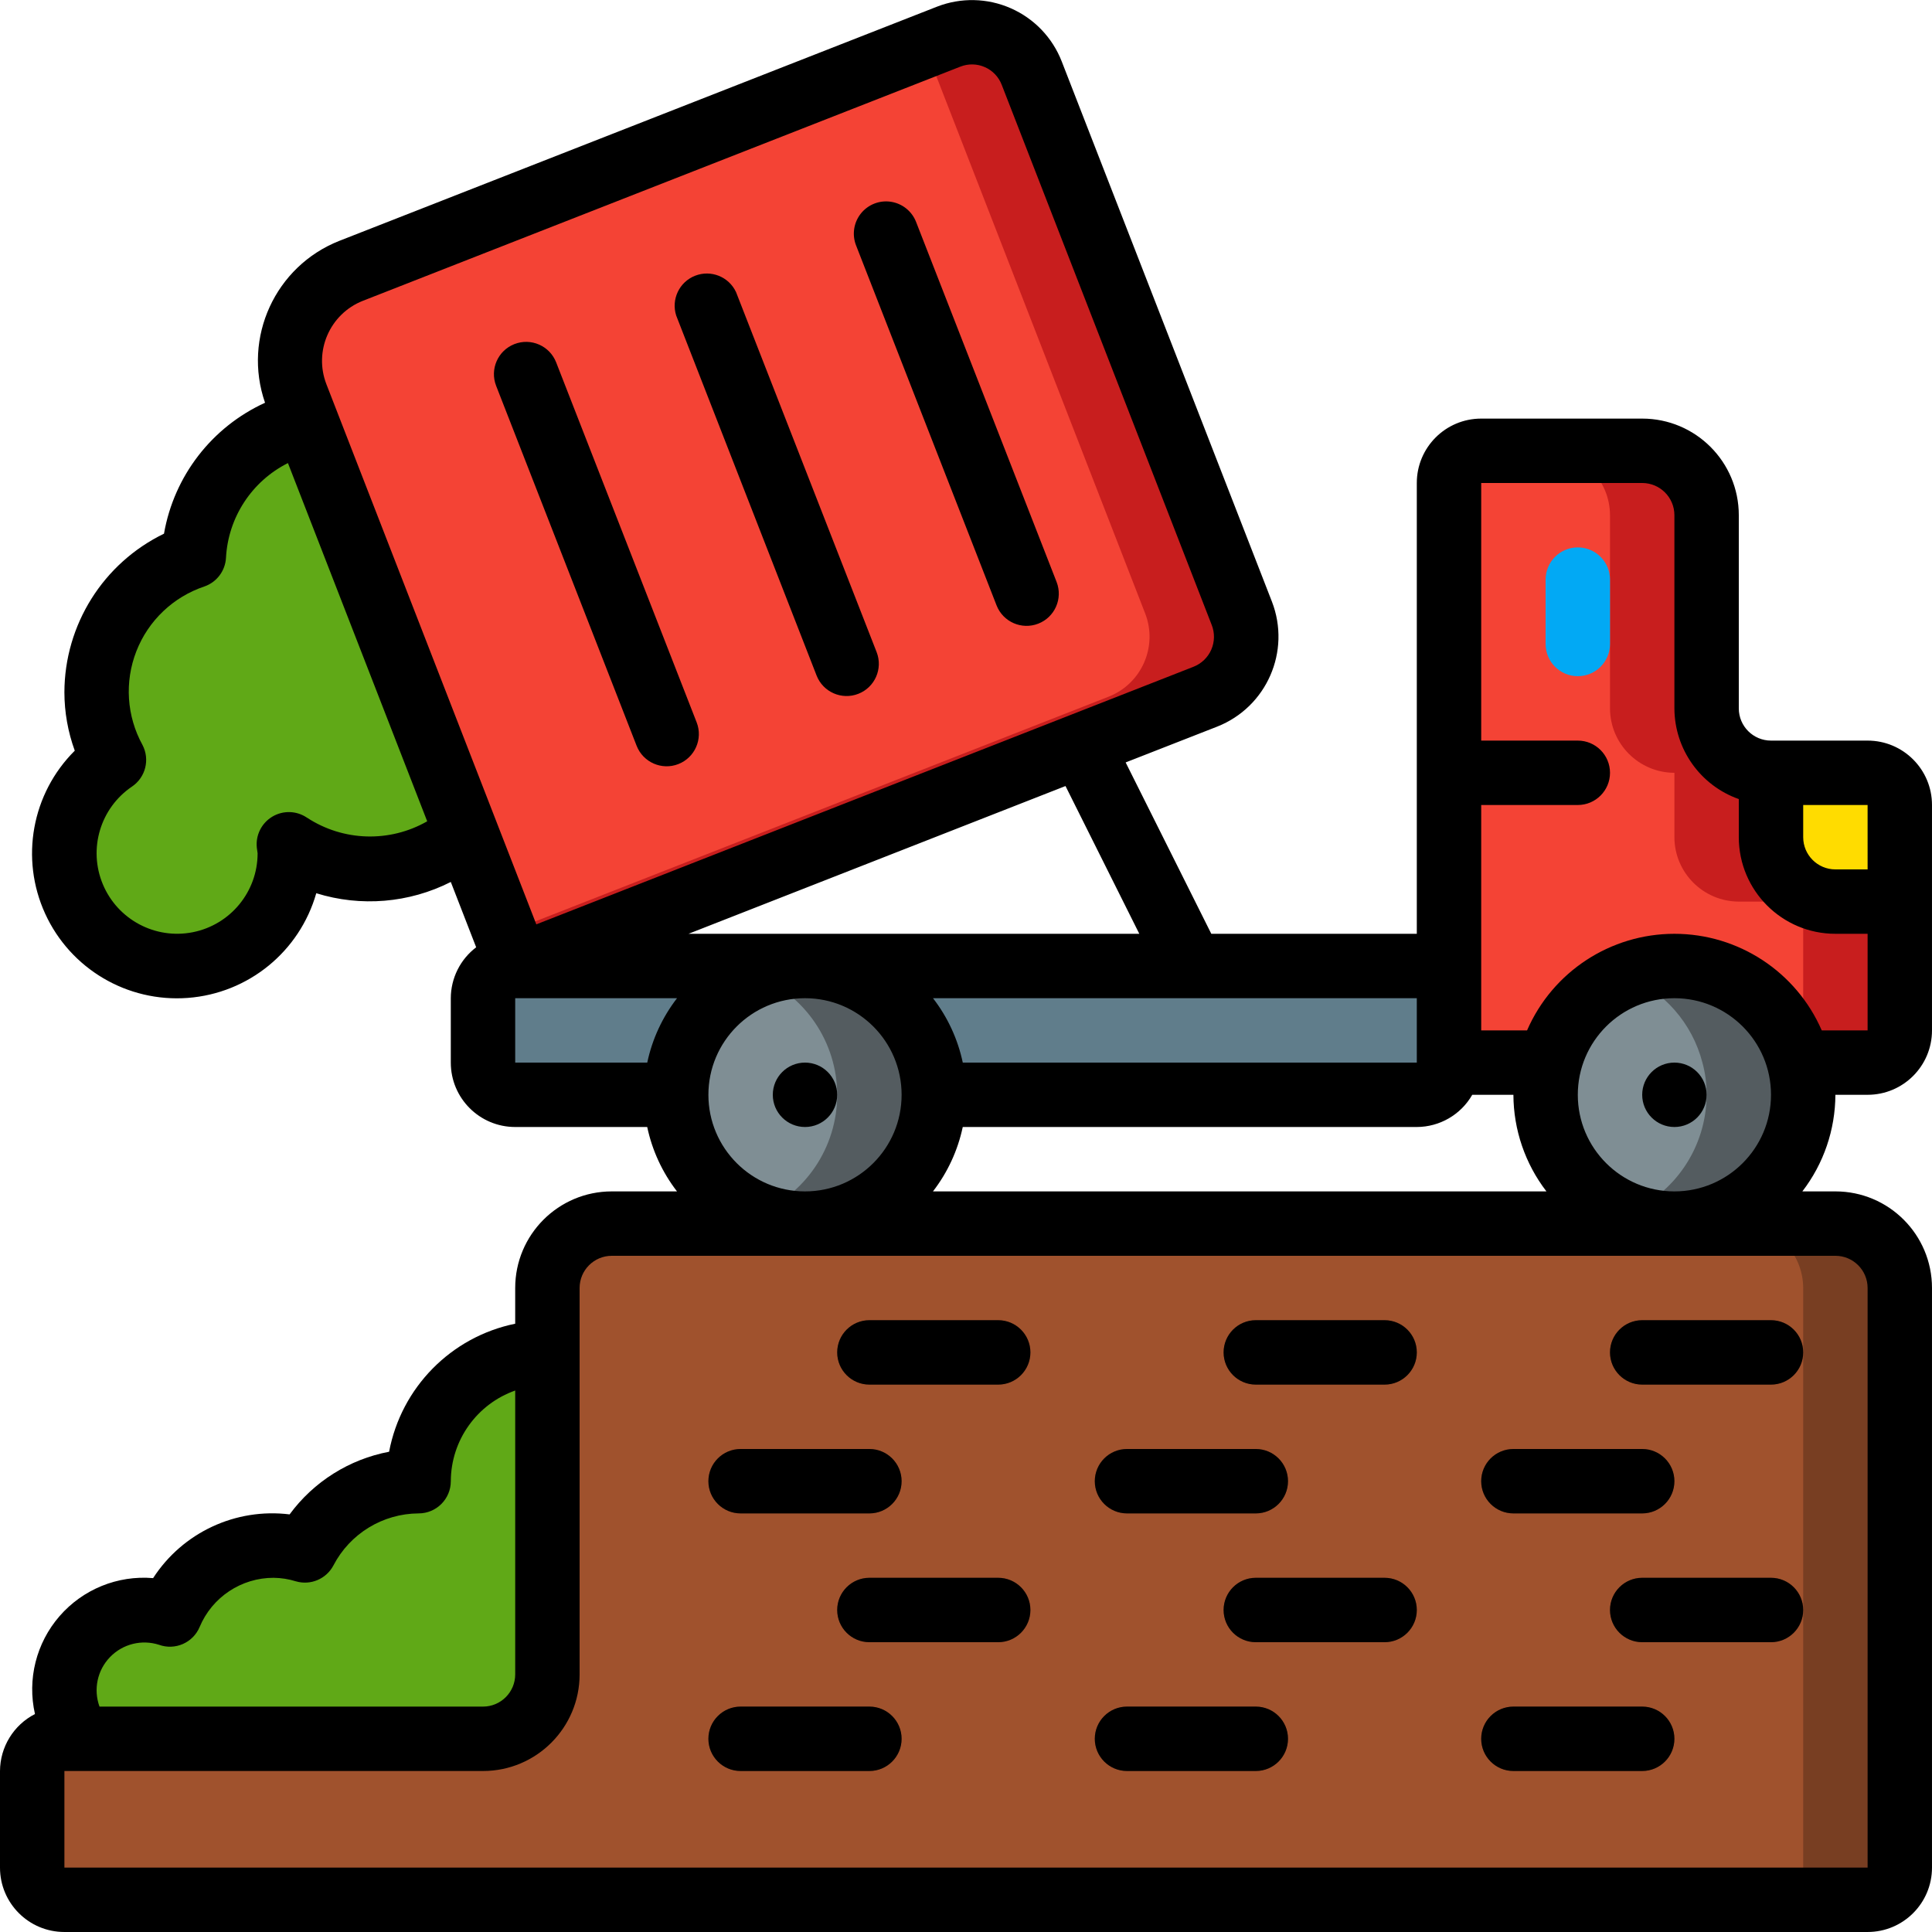 <svg height="512" viewBox="0 0 60 60" width="512" xmlns="http://www.w3.org/2000/svg"><g id="Page-1" fill="none" fill-rule="evenodd"><g id="027---Lorry-At-Landfill" fill-rule="nonzero"><path id="Shape" d="m17 42v10c-.003 1.103-.897 1.997-2 2h-12.49c-.333-.429-.513-.957-.51-1.5 0-1.381 1.119-2.5 2.5-2.5.266.001.53.048.78.14.544-1.297 1.813-2.141 3.22-2.14.329.004.655.054.97.15.685-1.317 2.045-2.146 3.53-2.15 0-2.209 1.791-4 4-4z" fill="#60a917"/><path id="Shape" d="m59 28v4c0 .552-.448 1-1 1h-2.13c-.46-1.76-2.05-2.989-3.87-2.989s-3.41 1.228-3.87 2.989h-3.13v-18c0-.552.448-1 1-1h5c1.103.003 1.997.897 2 2v6c.003 1.103.897 1.997 2 2v2c.003 1.103.897 1.997 2 2z" fill="#f44335"/><path id="Shape" d="m57 28c-1.103-.003-1.997-.897-2-2v-2c-1.103-.003-1.997-.897-2-2v-6c-.003-1.103-.897-1.997-2-2h-3c1.103.003 1.997.897 2 2v6c.003 1.103.897 1.997 2 2v2c.003 1.103.897 1.997 2 2h2v4c-.003.239-.093.468-.253.645.047.116.088.235.123.355h2.13c.552 0 1-.448 1-1v-4z" fill="#c81e1e"/><path id="Shape" d="m56 34c0 2.209-1.791 4-4 4s-4-1.791-4-4c-.003-.338.041-.674.13-1 .46-1.76 2.05-2.989 3.87-2.989s3.41 1.228 3.87 2.989c.089.326.133.662.13 1z" fill="#7f8e94"/><path id="Shape" d="m55.87 33c-.281-1.12-1.035-2.061-2.067-2.58-1.031-.519-2.237-.562-3.303-.12 1.174.473 2.054 1.475 2.37 2.7.089.326.133.662.13 1-.003 1.627-.992 3.09-2.5 3.7 1.232.502 2.633.359 3.736-.384 1.104-.742 1.765-1.986 1.764-3.316.003-.338-.041-.674-.13-1z" fill="#545c60"/><circle id="Oval" cx="25" cy="34" fill="#7f8e94" r="4"/><path id="Shape" d="m25 30c-.515.002-1.024.104-1.5.3 1.511.609 2.5 2.075 2.5 3.704s-.989 3.095-2.5 3.704c1.496.605 3.209.252 4.344-.895 1.135-1.147 1.469-2.865.847-4.354-.622-1.489-2.078-2.459-3.691-2.459z" fill="#545c60"/><path id="Shape" d="m59 25v3h-2c-1.103-.003-1.997-.897-2-2v-2h3c.552 0 1 .448 1 1z" fill="#ffdc00"/><path id="Shape" d="m45 30v3c0 .552-.448 1-1 1h-15c0-2.209-1.791-4-4-4z" fill="#607d8b"/><path id="Shape" d="m25 30c-2.209 0-4 1.791-4 4h-5c-.552 0-1-.448-1-1v-2c0-.552.448-1 1-1z" fill="#607d8b"/><path id="Shape" d="m10.9 8.411 18.561-7.274c.493-.192 1.042-.181 1.526.032.484.213.864.61 1.055 1.104l6.52 16.772c.402 1.028-.104 2.186-1.131 2.59l-21.343 8.365-6.883-17.7c-.603-1.542.155-3.281 1.695-3.889z" fill="#f44335"/><path id="Shape" d="m38.562 19.045-6.52-16.772c-.191-.493-.57-.891-1.055-1.104-.484-.213-1.033-.225-1.526-.032l-.957.376c.237.207.422.467.538.76l6.52 16.772c.402 1.028-.104 2.186-1.131 2.59l-18.74 7.345.4 1.02 21.343-8.365c1.026-.405 1.53-1.563 1.128-2.59z" fill="#c81e1e"/><path id="Shape" d="m49 21c-.552 0-1-.448-1-1v-2c0-.552.448-1 1-1s1 .448 1 1v2c0 .552-.448 1-1 1z" fill="#02a9f4"/><path id="Shape" d="m59 40v18c0 .552-.448 1-1 1h-56c-.552 0-1-.448-1-1v-3c0-.552.448-1 1-1h13c1.103-.003 1.997-.897 2-2v-12c.003-1.103.897-1.997 2-2h38c1.103.003 1.997.897 2 2z" fill="#a0522d"/><path id="Shape" d="m57 38h-3c1.103.003 1.997.897 2 2v18c0 .552-.448 1-1 1h3c.552 0 1-.448 1-1v-18c-.003-1.103-.897-1.997-2-2z" fill="#783e22"/><path id="Shape" d="m9.53 13.11c-1.973.439-3.41 2.141-3.51 4.16-1.242.42-2.236 1.367-2.714 2.588-.478 1.221-.393 2.591.234 3.742-1.381.934-1.912 2.712-1.269 4.251.644 1.538 2.283 2.409 3.918 2.081 1.635-.328 2.811-1.764 2.811-3.431-.005-.094-.015-.187-.03-.28.746.509 1.627.781 2.53.78 1.101.006 2.164-.401 2.98-1.14z" fill="#60a917"/><path id="Shape" d="m55 43h-4c-.552 0-1-.448-1-1s.448-1 1-1h4c.552 0 1 .448 1 1s-.448 1-1 1z" fill="#783e22"/><path id="Shape" d="m51 47h-4c-.552 0-1-.448-1-1s.448-1 1-1h4c.552 0 1 .448 1 1s-.448 1-1 1z" fill="#783e22"/><path id="Shape" d="m55 51h-4c-.552 0-1-.448-1-1s.448-1 1-1h4c.552 0 1 .448 1 1s-.448 1-1 1z" fill="#783e22"/><path id="Shape" d="m51 55h-4c-.552 0-1-.448-1-1s.448-1 1-1h4c.552 0 1 .448 1 1s-.448 1-1 1z" fill="#783e22"/><path id="Shape" d="m43 43h-4c-.552 0-1-.448-1-1s.448-1 1-1h4c.552 0 1 .448 1 1s-.448 1-1 1z" fill="#783e22"/><path id="Shape" d="m39 47h-4c-.552 0-1-.448-1-1s.448-1 1-1h4c.552 0 1 .448 1 1s-.448 1-1 1z" fill="#783e22"/><path id="Shape" d="m43 51h-4c-.552 0-1-.448-1-1s.448-1 1-1h4c.552 0 1 .448 1 1s-.448 1-1 1z" fill="#783e22"/><path id="Shape" d="m39 55h-4c-.552 0-1-.448-1-1s.448-1 1-1h4c.552 0 1 .448 1 1s-.448 1-1 1z" fill="#783e22"/><path id="Shape" d="m31 43h-4c-.552 0-1-.448-1-1s.448-1 1-1h4c.552 0 1 .448 1 1s-.448 1-1 1z" fill="#783e22"/><path id="Shape" d="m27 47h-4c-.552 0-1-.448-1-1s.448-1 1-1h4c.552 0 1 .448 1 1s-.448 1-1 1z" fill="#783e22"/><path id="Shape" d="m31 51h-4c-.552 0-1-.448-1-1s.448-1 1-1h4c.552 0 1 .448 1 1s-.448 1-1 1z" fill="#783e22"/><path id="Shape" d="m27 55h-4c-.552 0-1-.448-1-1s.448-1 1-1h4c.552 0 1 .448 1 1s-.448 1-1 1z" fill="#783e22"/><g fill="#000"><path id="Shape" d="m58 23h-3c-.552 0-1-.448-1-1v-6c0-1.657-1.343-3-3-3h-5c-1.105 0-2 .895-2 2v14h-6.382l-2.66-5.322 2.842-1.112c1.539-.607 2.298-2.342 1.7-3.884l-6.526-16.771c-.287-.74-.857-1.336-1.584-1.655-.727-.32-1.551-.337-2.29-.049l-18.562 7.273c-1.991.788-3.008 3.005-2.307 5.028-1.653.755-2.827 2.276-3.138 4.066-1.888.916-3.088 2.828-3.093 4.926.001.618.11 1.232.322 1.813-1.336 1.329-1.703 3.349-.919 5.063.784 1.714 2.552 2.757 4.431 2.615 1.879-.142 3.471-1.439 3.988-3.251 1.385.431 2.884.306 4.178-.35l.788 2.029c-.495.375-.786.96-.788 1.581v2c0 1.105.895 2 2 2h4.1c.154.728.47 1.411.925 2h-2.025c-1.657 0-3 1.343-3 3v1.109c-1.991.408-3.538 1.979-3.916 3.976-1.239.235-2.343.93-3.09 1.946-1.675-.207-3.322.562-4.239 1.979-1.101-.093-2.18.346-2.905 1.18-.725.834-1.009 1.964-.764 3.041-.664.341-1.082 1.023-1.086 1.769v3c0 1.105.895 2 2 2h56c1.105 0 2-.895 2-2v-18c0-1.657-1.343-3-3-3h-1.026c.662-.86 1.022-1.915 1.026-3h1c1.105 0 2-.895 2-2v-7c0-1.105-.895-2-2-2zm0 4h-1c-.552 0-1-.448-1-1v-1h2zm-9.974 10h-19.052c.455-.589.771-1.272.925-2h14.101c.711-.002 1.368-.383 1.722-1h1.278c.004 1.085.364 2.14 1.026 3zm-4.026-4h-14.1c-.154-.728-.47-1.411-.925-2h15.025zm-8.618-4h-14l11.708-4.589zm-24.113-19.658 18.557-7.273c.245-.096.519-.091.76.016.241.106.43.305.524.551l6.52 16.771c.098.247.094.523-.012.767s-.305.436-.553.533l-20.409 8-6.518-16.771c-.401-1.029.104-2.188 1.131-2.594zm-1.737 16.051c-.322-.219-.743-.231-1.077-.03s-.521.577-.479.965c0 .012.022.159.024.172-0 1.191-.841 2.216-2.008 2.45s-2.338-.388-2.798-1.487-.08-2.369.906-3.036c.421-.285.561-.841.325-1.292-.492-.894-.562-1.96-.19-2.911.371-.951 1.146-1.687 2.113-2.011.383-.133.648-.485.67-.89.067-1.255.801-2.378 1.924-2.942l4.325 11.125c-1.167.668-2.611.624-3.735-.114zm6.468 5.607h5.026c-.455.589-.771 1.272-.925 2h-4.101zm6 3c0-1.657 1.343-3 3-3s3 1.343 3 3-1.343 3-3 3-3-1.343-3-3zm-17.06 17.081c.5.18 1.054-.064 1.26-.554.388-.927 1.295-1.529 2.3-1.527.234.003.467.04.691.11.456.132.941-.074 1.163-.493.513-.988 1.532-1.611 2.646-1.617.552 0 1-.448 1-1 .005-1.267.806-2.394 2-2.816v8.816c0 .552-.448 1-1 1h-11.91c-.194-.533-.068-1.129.326-1.537.393-.408.985-.556 1.524-.382zm53.06-11.081v18h-56v-3h13c1.657 0 3-1.343 3-3v-12c0-.552.448-1 1-1h38c.552 0 1 .448 1 1zm-9-6c0-1.657 1.343-3 3-3s3 1.343 3 3-1.343 3-3 3-3-1.343-3-3zm7.576-2c-.792-1.822-2.59-3-4.576-3s-3.784 1.178-4.576 3h-1.424v-7h3c.552 0 1-.448 1-1s-.448-1-1-1h-3v-8h5c.552 0 1 .448 1 1v6c.005 1.267.806 2.394 2 2.816v1.184c0 1.657 1.343 3 3 3h1v3z"/><path id="Shape" d="m30.949 18.8c.201.515.781.769 1.296.568.515-.201.769-.781.568-1.296l-4.364-11.181c-.13-.333-.428-.571-.781-.625-.353-.054-.708.085-.932.364-.223.279-.281.656-.151.989z"/><path id="Shape" d="m25.36 20.979c.201.515.781.769 1.296.568s.769-.781.568-1.296l-4.365-11.178c-.223-.479-.779-.702-1.271-.51s-.749.734-.588 1.237z"/><path id="Shape" d="m19.771 23.161c.201.514.781.769 1.296.568.514-.201.769-.781.568-1.296l-4.363-11.179c-.201-.515-.781-.769-1.296-.568-.515.201-.769.781-.568 1.296z"/><circle id="Oval" cx="52" cy="34" r="1"/><circle id="Oval" cx="25" cy="34" r="1"/><path id="Shape" d="m50 42c0 .552.448 1 1 1h4c.552 0 1-.448 1-1s-.448-1-1-1h-4c-.552 0-1 .448-1 1z"/><path id="Shape" d="m47 47h4c.552 0 1-.448 1-1s-.448-1-1-1h-4c-.552 0-1 .448-1 1s.448 1 1 1z"/><path id="Shape" d="m55 49h-4c-.552 0-1 .448-1 1s.448 1 1 1h4c.552 0 1-.448 1-1s-.448-1-1-1z"/><path id="Shape" d="m51 53h-4c-.552 0-1 .448-1 1s.448 1 1 1h4c.552 0 1-.448 1-1s-.448-1-1-1z"/><path id="Shape" d="m43 41h-4c-.552 0-1 .448-1 1s.448 1 1 1h4c.552 0 1-.448 1-1s-.448-1-1-1z"/><path id="Shape" d="m35 47h4c.552 0 1-.448 1-1s-.448-1-1-1h-4c-.552 0-1 .448-1 1s.448 1 1 1z"/><path id="Shape" d="m43 49h-4c-.552 0-1 .448-1 1s.448 1 1 1h4c.552 0 1-.448 1-1s-.448-1-1-1z"/><path id="Shape" d="m39 53h-4c-.552 0-1 .448-1 1s.448 1 1 1h4c.552 0 1-.448 1-1s-.448-1-1-1z"/><path id="Shape" d="m31 41h-4c-.552 0-1 .448-1 1s.448 1 1 1h4c.552 0 1-.448 1-1s-.448-1-1-1z"/><path id="Shape" d="m23 47h4c.552 0 1-.448 1-1s-.448-1-1-1h-4c-.552 0-1 .448-1 1s.448 1 1 1z"/><path id="Shape" d="m31 49h-4c-.552 0-1 .448-1 1s.448 1 1 1h4c.552 0 1-.448 1-1s-.448-1-1-1z"/><path id="Shape" d="m27 53h-4c-.552 0-1 .448-1 1s.448 1 1 1h4c.552 0 1-.448 1-1s-.448-1-1-1z"/></g></g></g></svg>